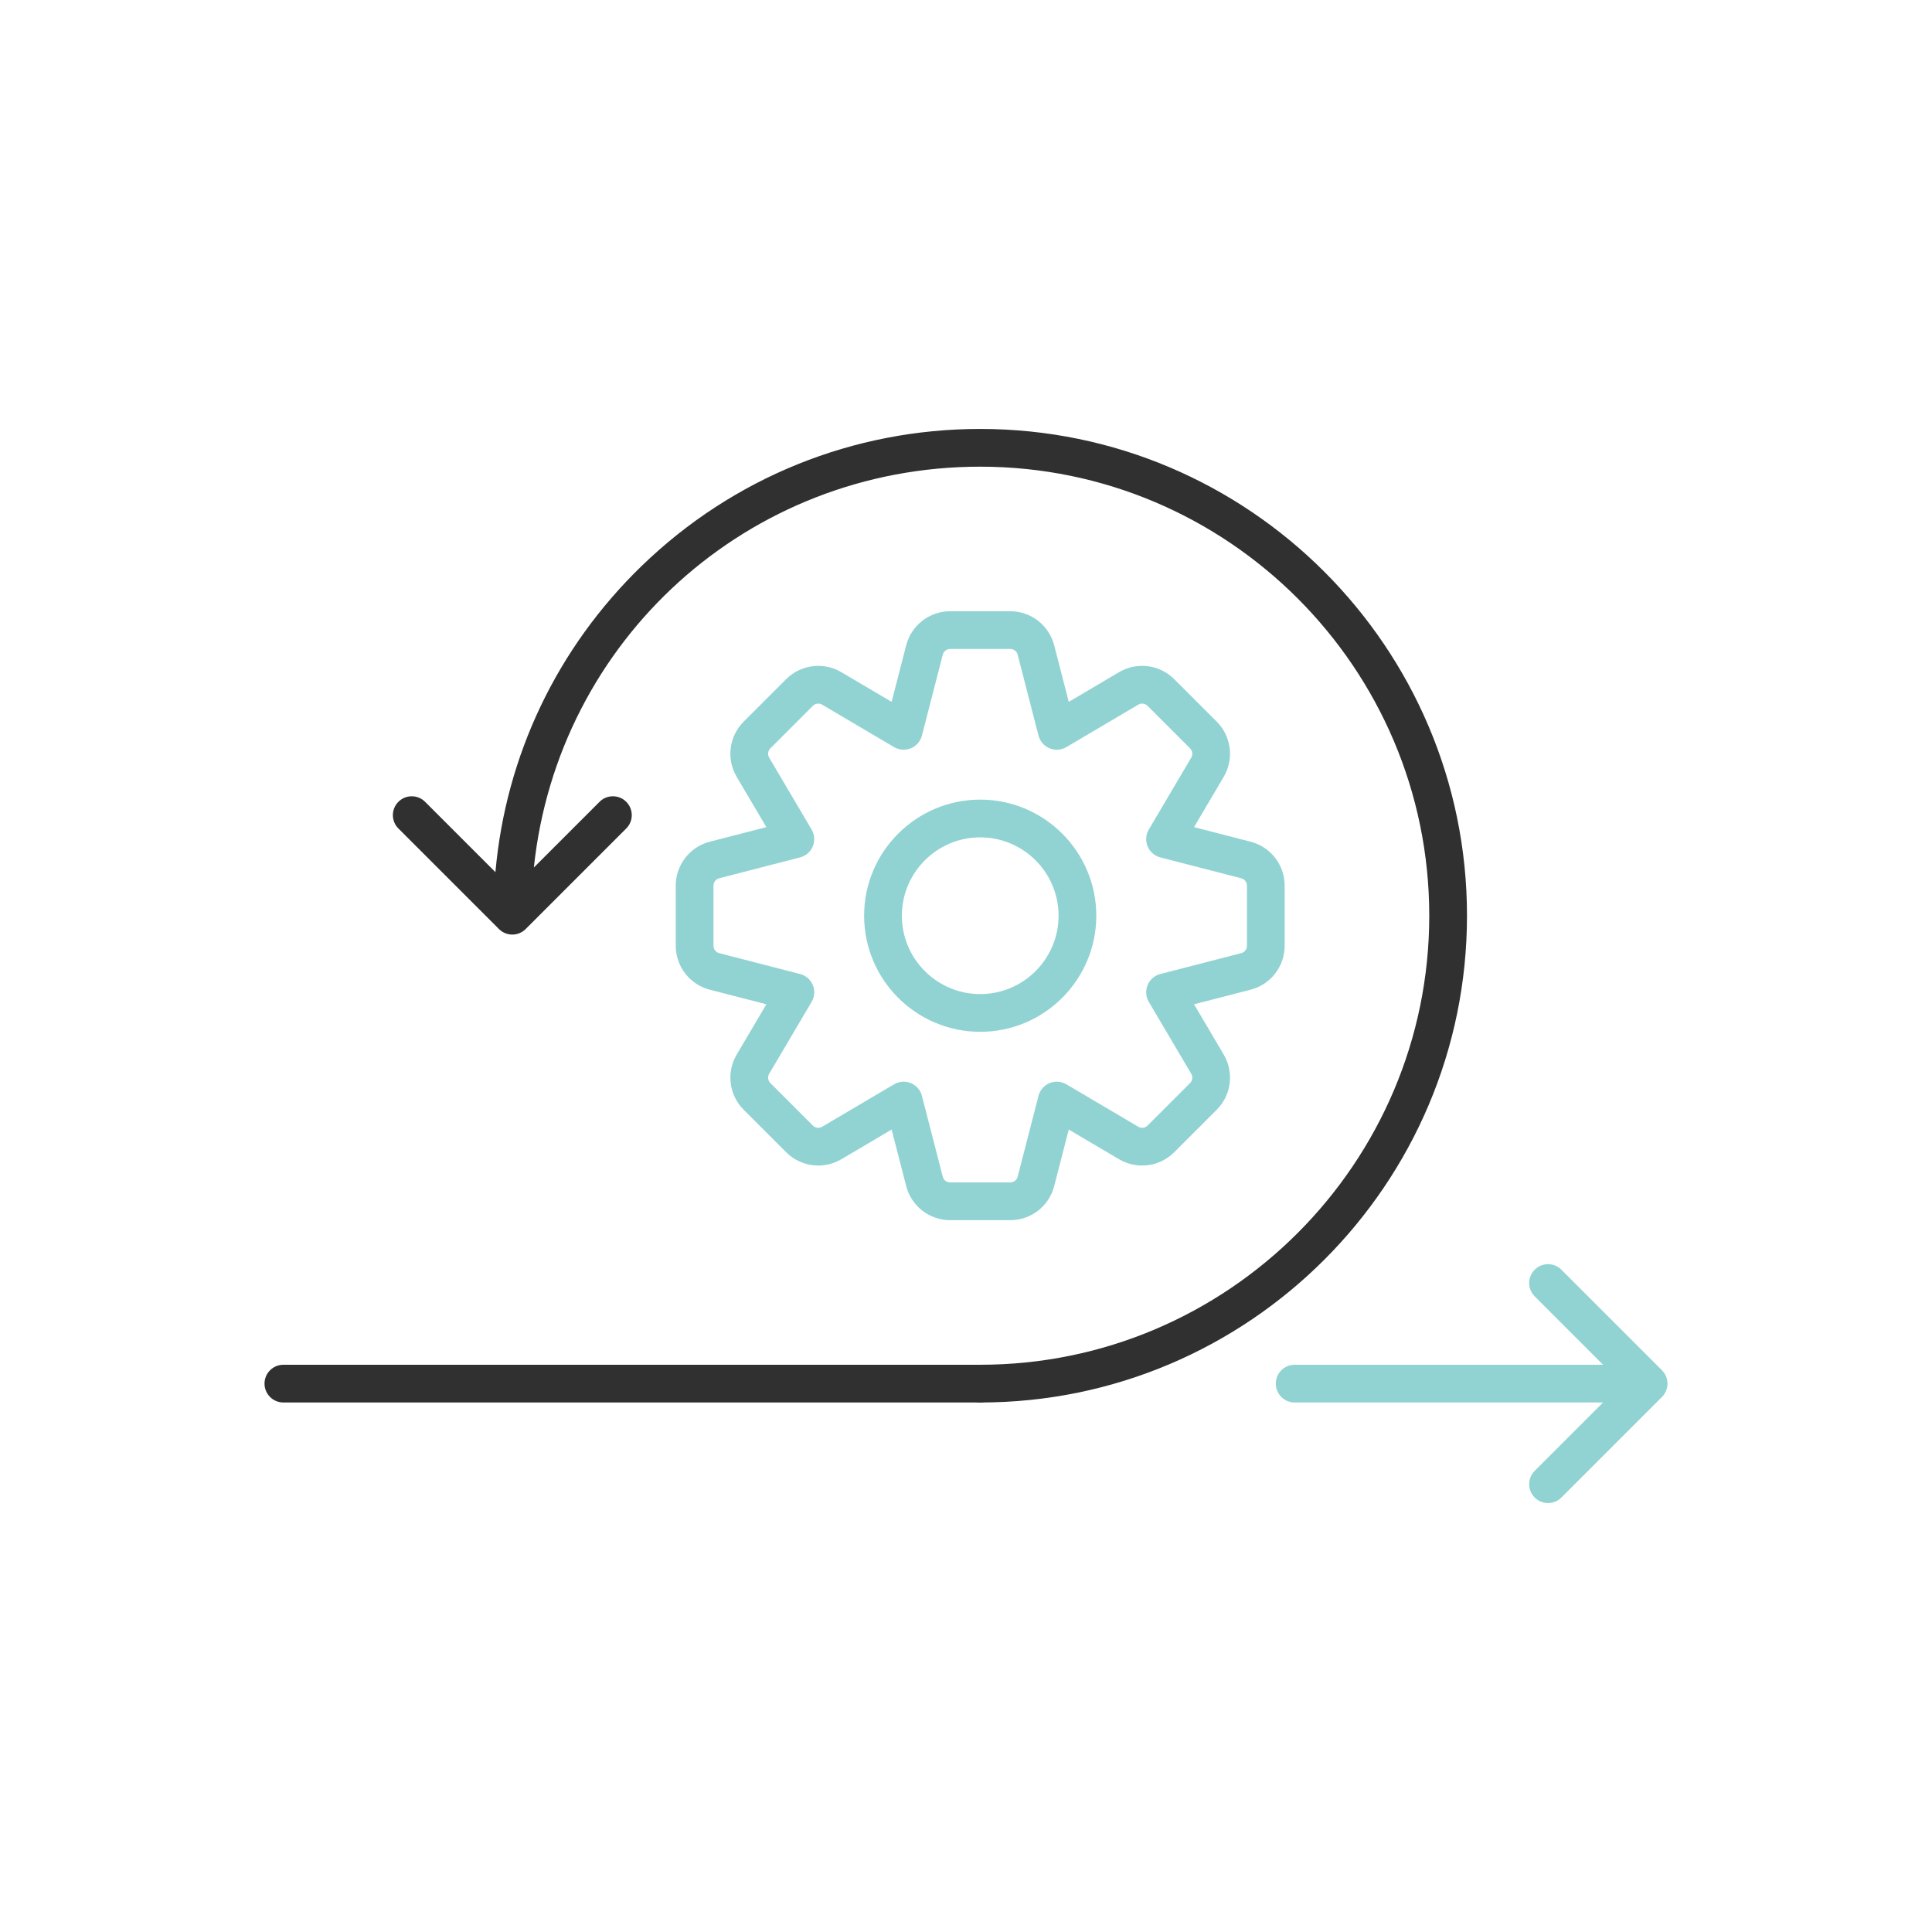 <svg xmlns="http://www.w3.org/2000/svg" viewBox="0 0 256 256" >
<g>
    <g style="&#10;"><path d="m129.884 185.837h-92.334c-1.381 0-2.5-1.119-2.5-2.5s1.119-2.5 2.5-2.5h92.334c1.381 0 2.5 1.119 2.5 2.5s-1.119 2.5-2.5 2.5z" fill="#303030"/>
</g>
<g>
    <path d="m133.866 161.68h-7.966c-2.74 0-5.134-1.854-5.821-4.507l-1.933-7.501-6.669 3.936c-2.364 1.391-5.366 1.01-7.305-.928l-5.633-5.634c-1.938-1.937-2.32-4.939-.93-7.301l3.938-6.673-7.5-1.933c-2.655-.686-4.508-3.079-4.508-5.821v-7.966c0-2.74 1.853-5.134 4.505-5.82l7.502-1.934-3.937-6.669c-1.391-2.364-1.009-5.366.928-7.305l5.633-5.632c1.938-1.938 4.94-2.32 7.301-.931l6.672 3.938 1.933-7.499c.688-2.655 3.081-4.508 5.821-4.508h7.966c2.74 0 5.134 1.853 5.82 4.505l1.934 7.502 6.67-3.937c2.361-1.392 5.366-1.01 7.304.93l5.633 5.632c1.938 1.939 2.319 4.941.93 7.303l-3.938 6.671 7.499 1.933c.001 0 .002 0 .003.001 2.653.687 4.506 3.08 4.506 5.82v7.966c0 2.741-1.854 5.136-4.508 5.821l-7.5 1.933 3.937 6.67c1.392 2.363 1.009 5.366-.929 7.304l-5.633 5.633c-1.938 1.939-4.941 2.32-7.303.93l-6.671-3.938-1.933 7.499c-.684 2.656-3.078 4.51-5.818 4.51zm-14.128-18.351c.324 0 .649.063.957.19.726.301 1.269.925 1.464 1.686l2.762 10.718c.115.444.518.757.979.757h7.966c.461 0 .864-.313.98-.759l2.761-10.716c.196-.761.738-1.385 1.464-1.686.726-.3 1.551-.242 2.227.156l9.532 5.626c.397.234.901.17 1.227-.157l5.633-5.633c.326-.326.391-.832.156-1.23l-5.625-9.529c-.4-.677-.457-1.501-.156-2.227s.925-1.268 1.686-1.464l10.718-2.763c.445-.115.757-.517.757-.979v-7.966c0-.461-.312-.863-.758-.979l-10.717-2.762c-.761-.196-1.385-.738-1.686-1.464-.301-.727-.243-1.551.156-2.228l5.626-9.531c.233-.396.169-.902-.158-1.229l-5.632-5.631c-.328-.328-.834-.391-1.23-.157l-9.529 5.625c-.676.399-1.501.46-2.227.156-.726-.301-1.268-.925-1.464-1.686l-2.762-10.718c-.115-.444-.518-.756-.98-.756h-7.965c-.461 0-.865.312-.98.759l-2.761 10.715c-.196.761-.738 1.385-1.464 1.686-.726.299-1.551.242-2.228-.156l-9.532-5.626c-.394-.234-.901-.169-1.228.159l-5.632 5.631c-.326.326-.391.833-.156 1.231l5.624 9.528c.399.677.457 1.501.157 2.228-.3.726-.925 1.268-1.686 1.464l-10.718 2.762c-.444.115-.756.519-.756.979v7.966c0 .462.312.864.758.979l10.716 2.763c.761.196 1.385.738 1.686 1.464.301.727.243 1.551-.157 2.227l-5.626 9.531c-.232.396-.168.901.158 1.227l5.633 5.634c.326.326.831.392 1.229.156l9.53-5.625c.39-.229.83-.346 1.271-.346zm10.146-6.609c-8.482 0-15.383-6.9-15.383-15.383s6.901-15.383 15.383-15.383c8.481 0 15.382 6.9 15.382 15.383s-6.901 15.383-15.382 15.383zm0-25.766c-5.726 0-10.383 4.657-10.383 10.383s4.658 10.383 10.383 10.383 10.382-4.657 10.382-10.383-4.658-10.383-10.382-10.383z" fill="#91d3d2"/>
</g>
    <path d="m129.884 56.837c-16.828 0-32.754 6.442-44.844 18.14-11.224 10.859-18.028 25.163-19.394 40.587l-9.321-9.321c-.976-.977-2.56-.977-3.535 0-.977.977-.977 2.559 0 3.535l13.326 13.326c.488.488 1.128.732 1.768.732s1.28-.244 1.768-.732l13.327-13.326c.977-.976.977-2.559 0-3.535-.976-.977-2.56-.977-3.535 0l-8.705 8.705c3.176-30.105 28.371-53.111 59.146-53.111 32.808 0 59.499 26.691 59.499 59.5s-26.691 59.5-59.499 59.5c-1.381 0-2.5 1.119-2.5 2.5s1.119 2.5 2.5 2.5c35.564 0 64.499-28.935 64.499-64.5s-28.936-64.5-64.5-64.5z" fill="#303030"/>
    <path d="m220.218 181.569-13.327-13.327c-.977-.977-2.559-.977-3.535 0-.977.977-.977 2.559 0 3.535l9.059 9.06h-40.865c-1.381 0-2.5 1.119-2.5 2.5s1.119 2.5 2.5 2.5h40.865l-9.059 9.059c-.977.976-.977 2.559 0 3.535.488.488 1.128.732 1.768.732s1.279-.244 1.768-.732l13.327-13.326c.469-.469.732-1.105.732-1.768s-.265-1.299-.733-1.768z" fill="#91d3d2"/>
</g>
</svg>